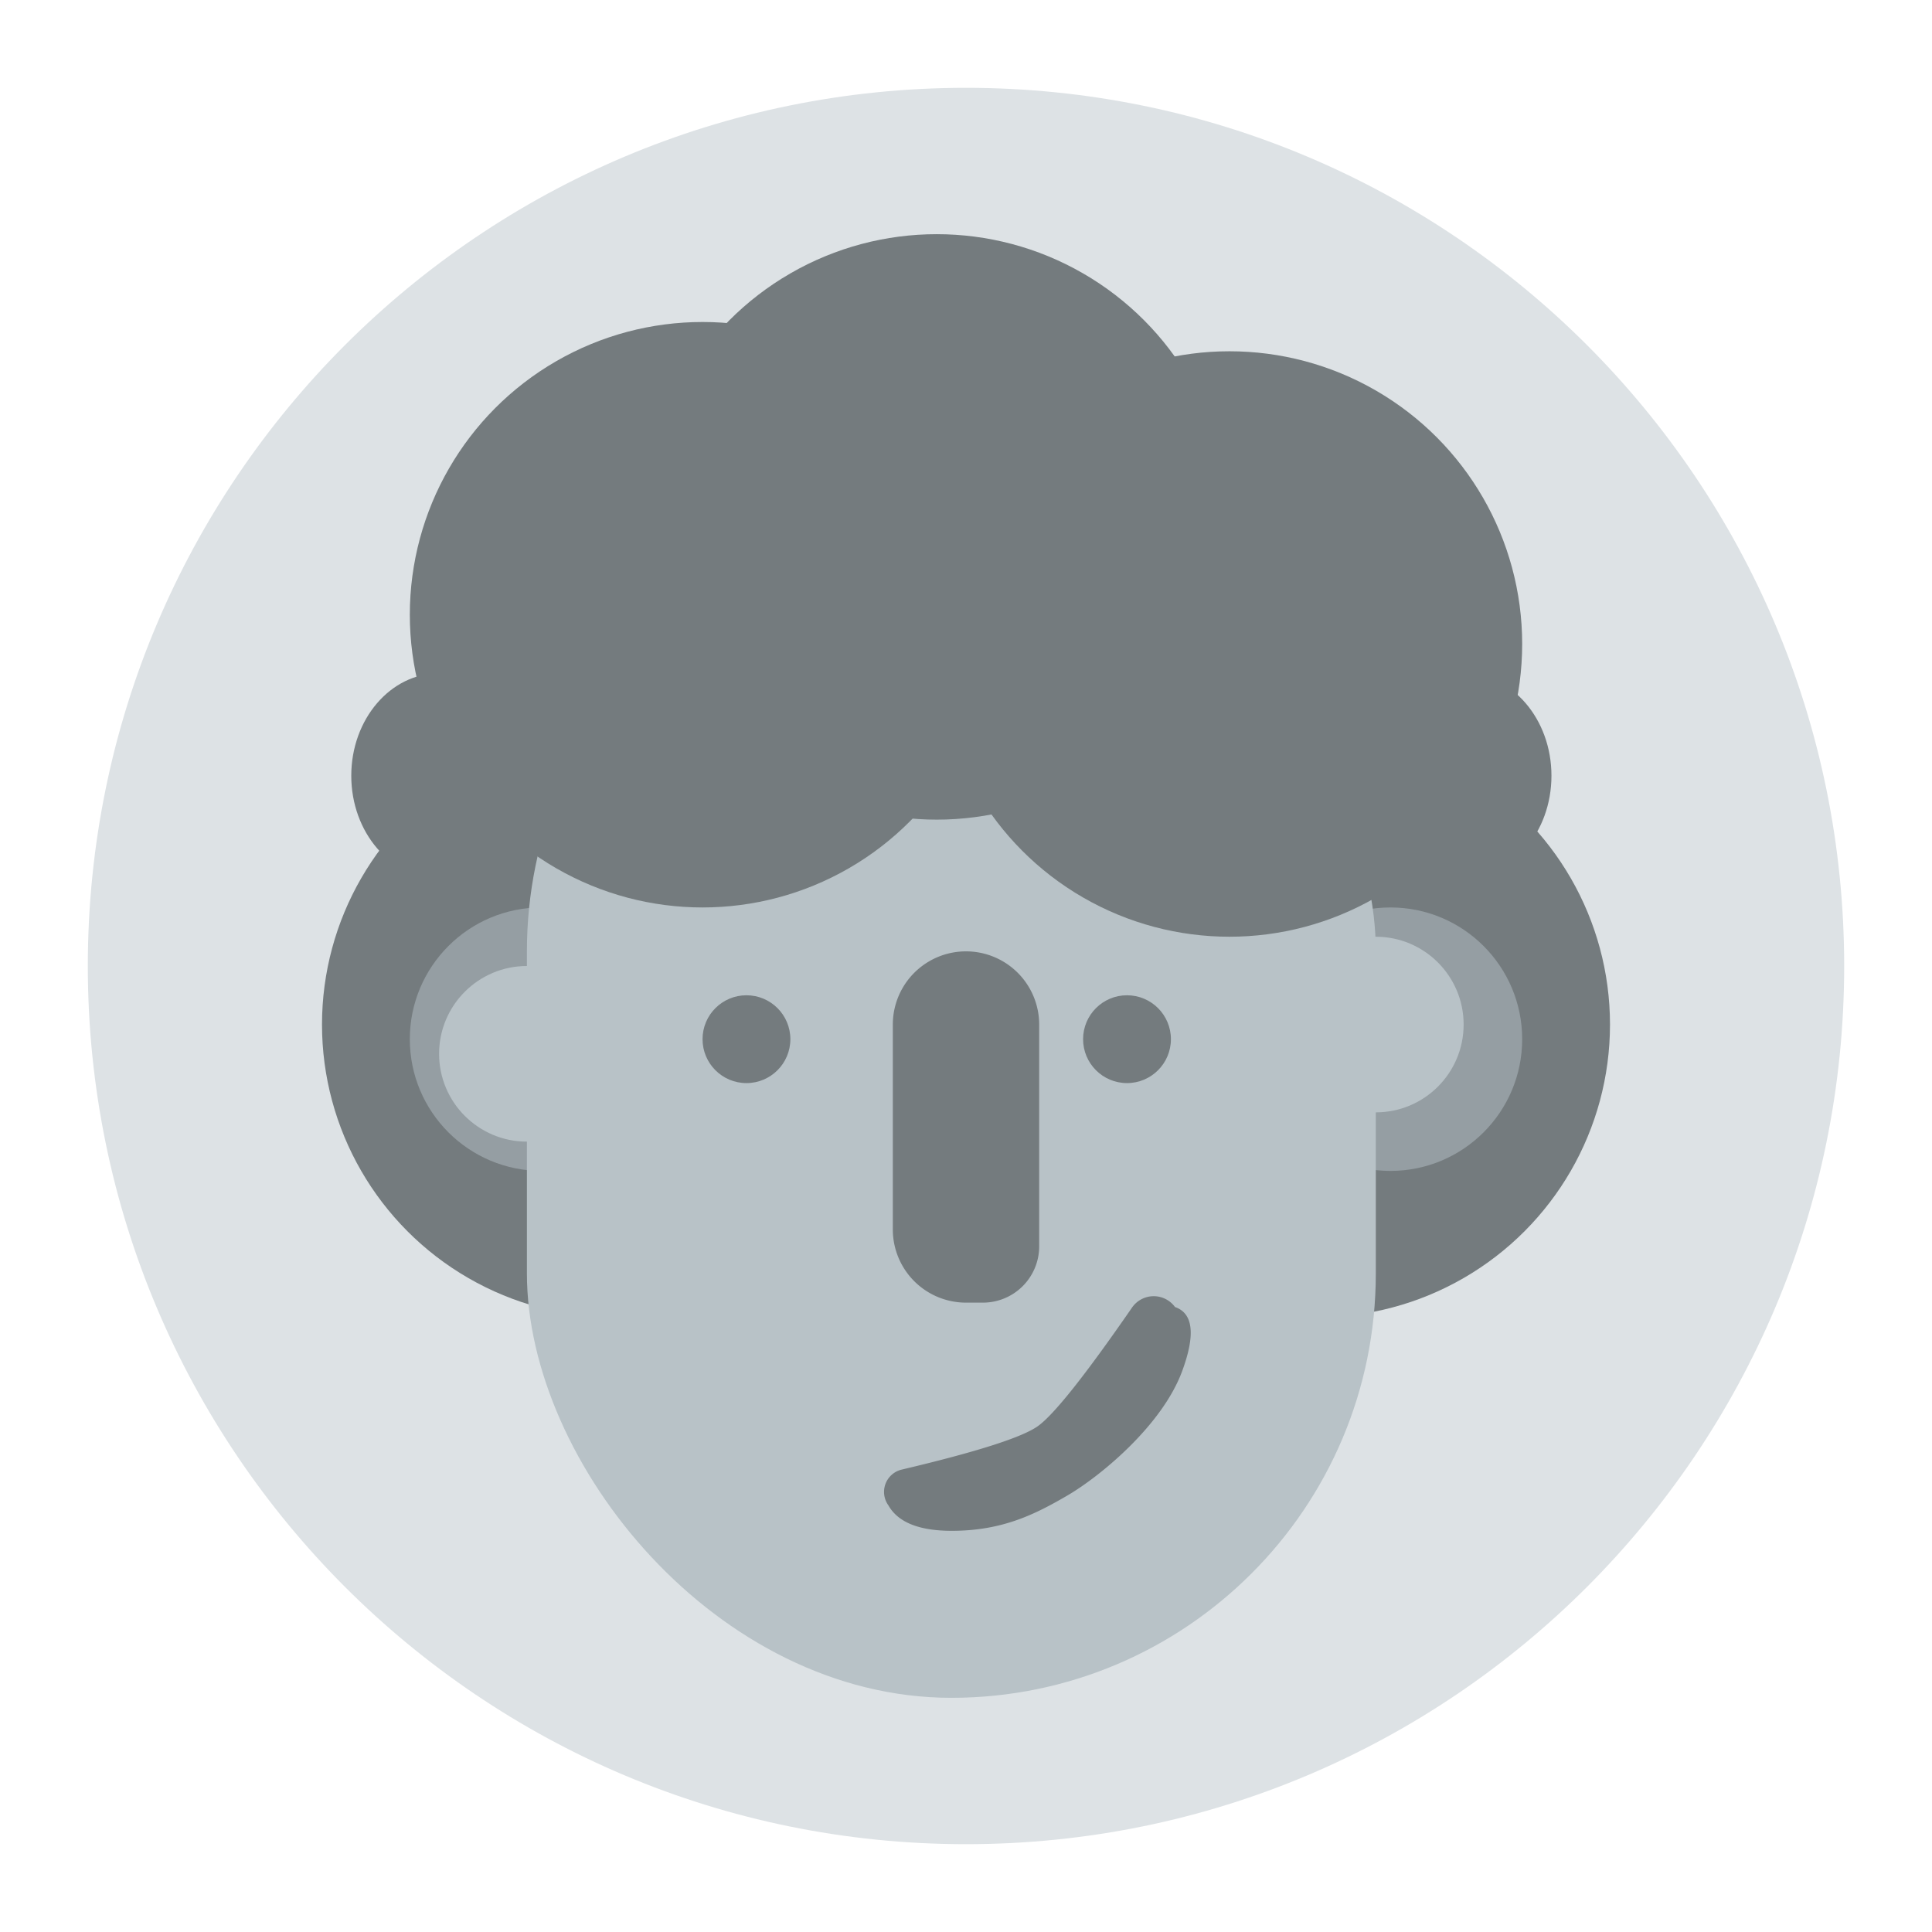 <svg xmlns="http://www.w3.org/2000/svg" width="66" height="66" viewBox="0 0 66 66">
    <g fill="none" fill-rule="evenodd">
        <path fill="#DDE2E5" d="M63 33c0 16.568-13.431 30-30 30C16.432 63 3 49.568 3 33 3 16.432 16.432 3 33 3c16.569 0 30 13.432 30 30"/>
        <g transform="translate(11 8)">
            <circle cx="34" cy="27" r="10" fill="#747B7E"/>
            <circle cx="10" cy="27" r="10" fill="#747B7E"/>
            <g transform="translate(3 23)">
                <circle cx="33.5" cy="4.5" r="4.5" fill="#959EA3"/>
                <circle cx="33" cy="4" r="3" fill="#B8C2C7"/>
                <circle cx="4.5" cy="4.5" r="4.5" fill="#959EA3"/>
                <circle cx="4" cy="5" r="3" fill="#B8C2C7"/>
            </g>
            <rect width="29" height="40" x="7" y="10" fill="#B8C2C7" rx="14.5"/>
            <circle cx="13" cy="13" r="10" fill="#747B7E"/>
            <circle cx="21" cy="10" r="10" fill="#747B7E"/>
            <circle cx="31" cy="14" r="10" fill="#747B7E"/>
            <circle cx="14.5" cy="27.5" r="1.5" fill="#747B7E"/>
            <circle cx="27.5" cy="27.5" r="1.5" fill="#747B7E"/>
            <path fill="#747B7E" d="M24.5 27v7.577a1.923 1.923 0 0 1-1.923 1.923H22a2.5 2.5 0 0 1-2.5-2.5v-7a2.5 2.5 0 1 1 5 0z"/>
            <ellipse cx="4" cy="18.5" fill="#747B7E" rx="3" ry="3.5"/>
            <ellipse cx="39" cy="18.5" fill="#747B7E" rx="3" ry="3.5"/>
            <path fill="#747B7E" d="M29.14 36.65c.622.214.704.943.245 2.188-.687 1.867-2.82 3.61-3.927 4.254-1.107.645-2.214 1.196-3.914 1.203-1.133.005-1.865-.285-2.195-.87a.783.783 0 0 1 .453-1.221c2.55-.602 4.1-1.096 4.646-1.48.548-.386 1.623-1.738 3.225-4.057a.9.9 0 0 1 1.467-.017z"/>
        </g>
    </g>
</svg>
